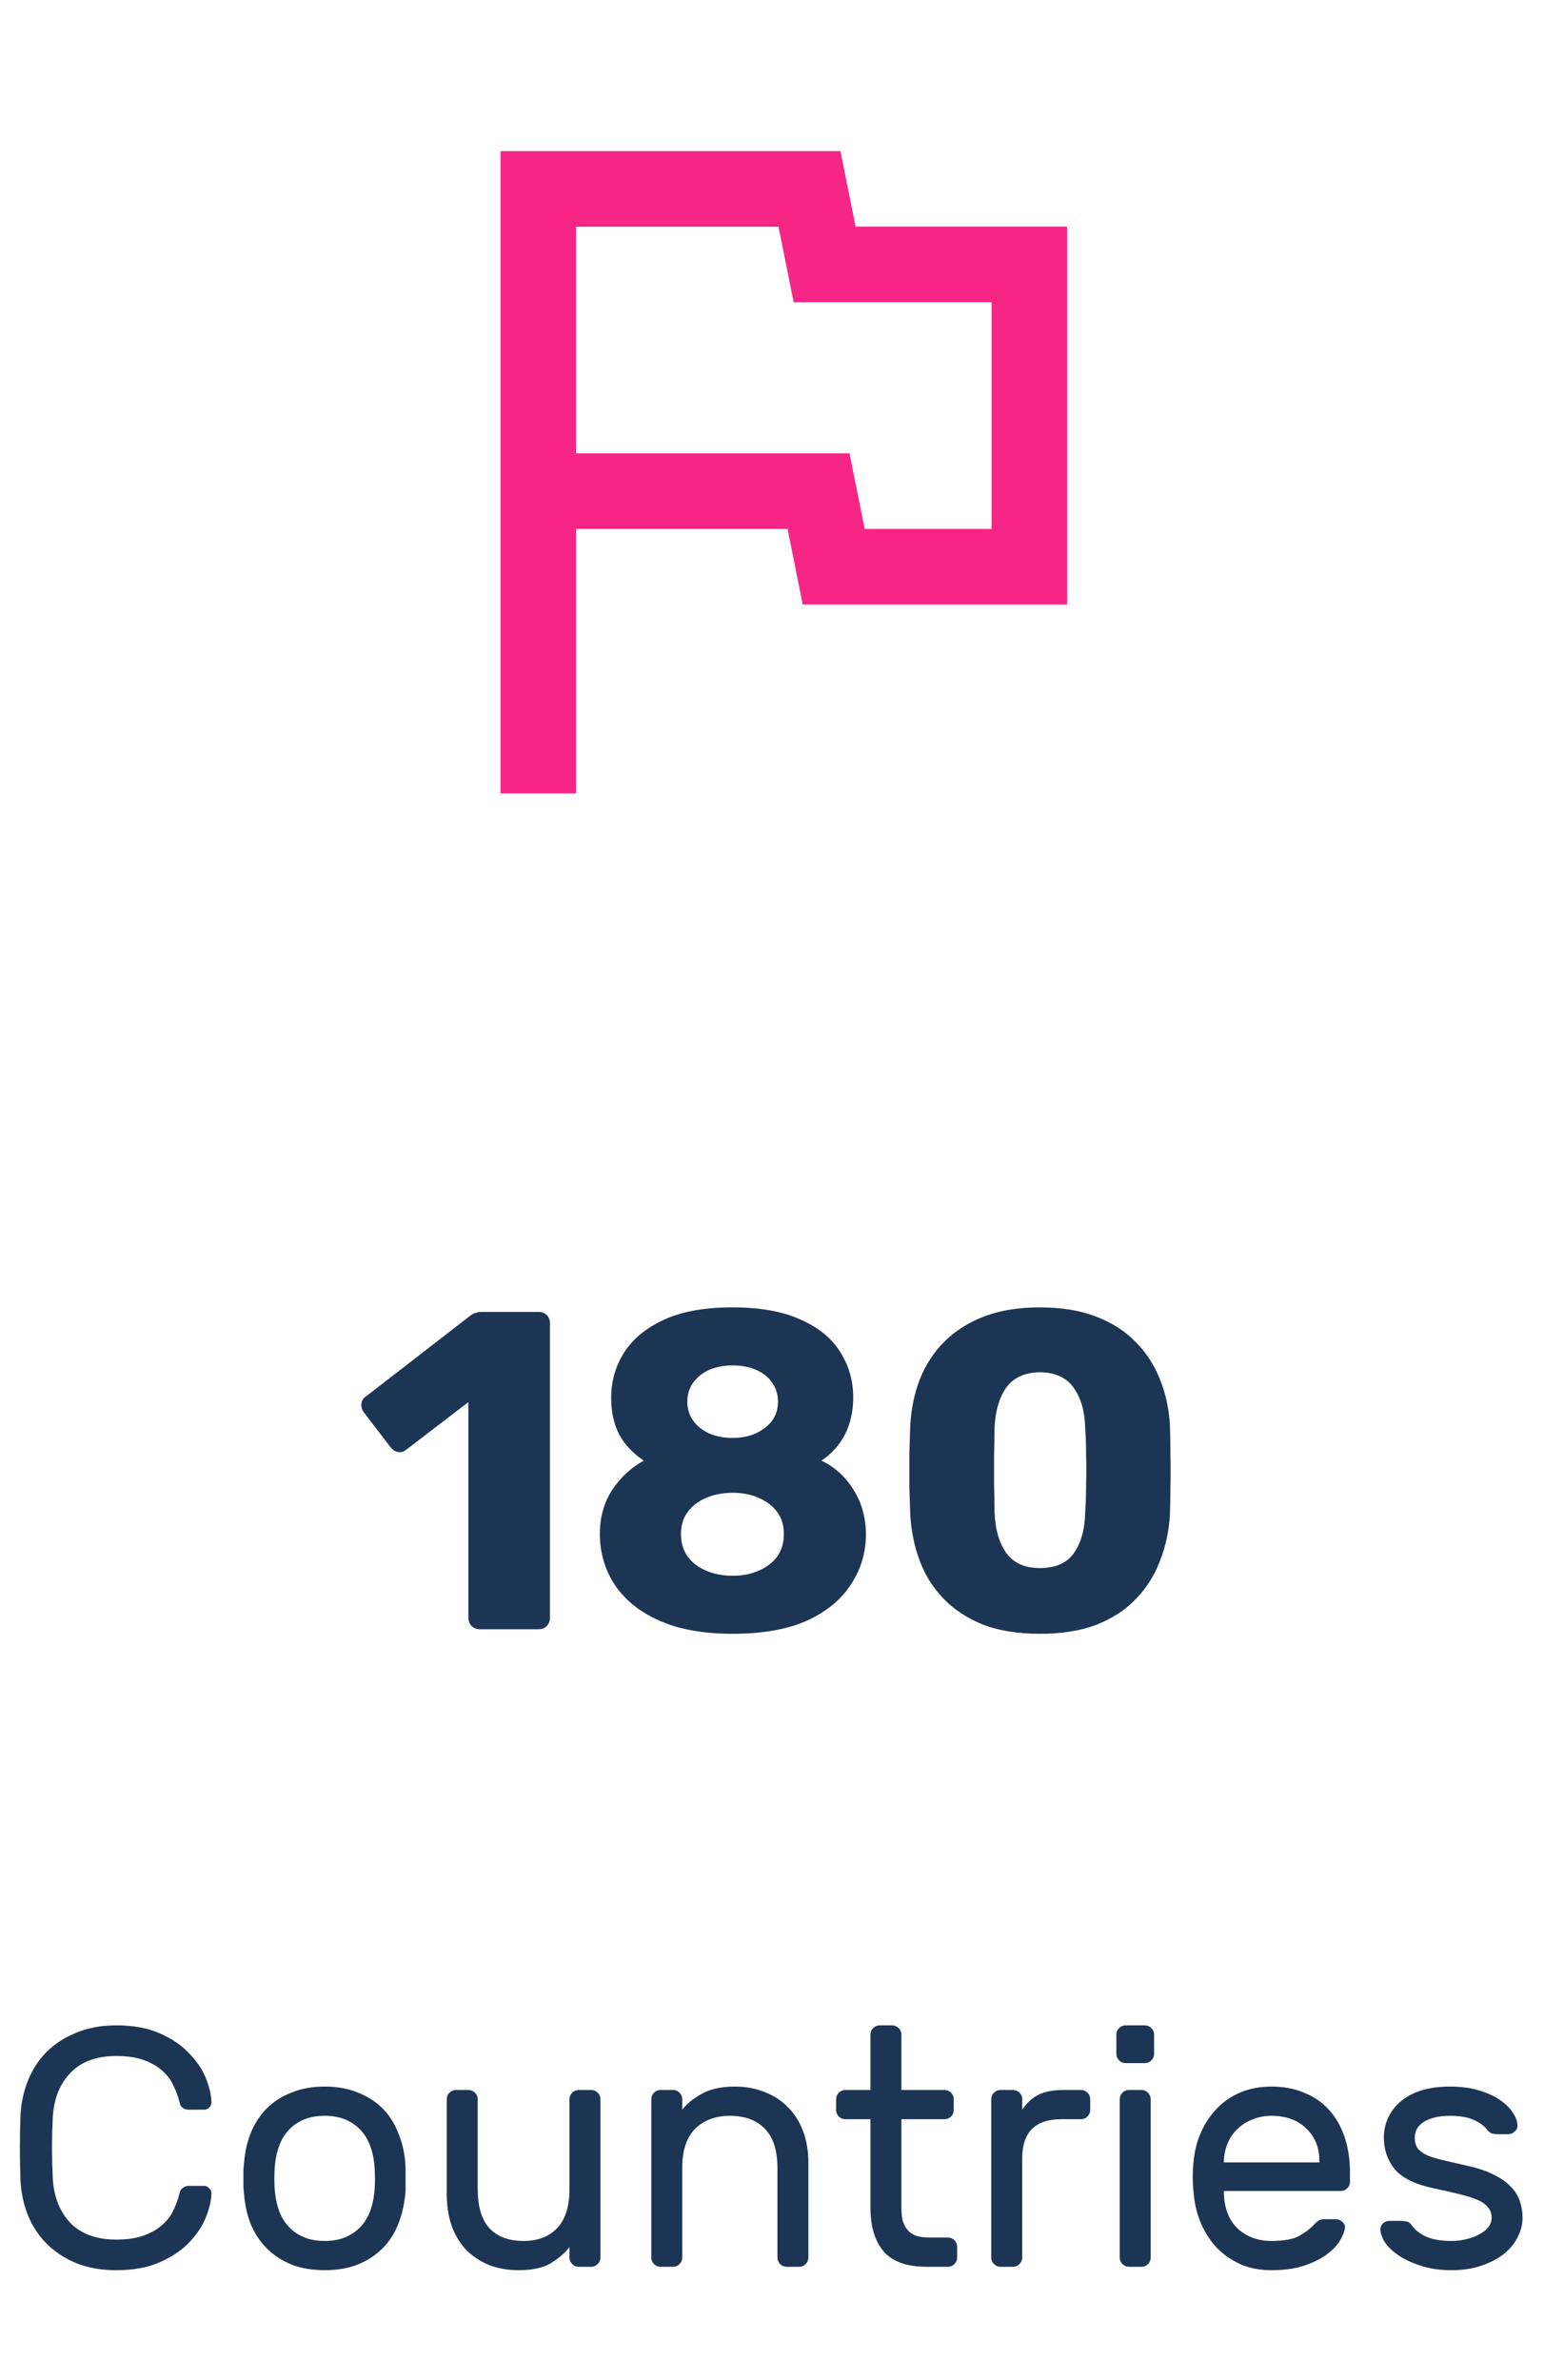 <svg width="109" height="168" viewBox="0 0 109 168" fill="none" xmlns="http://www.w3.org/2000/svg">
<path d="M3.72 149.584C3.688 150.304 3.672 150.976 3.672 151.6C3.672 152.224 3.688 152.896 3.72 153.616C3.768 154.944 4.168 156.024 4.92 156.856C5.688 157.672 6.784 158.08 8.208 158.08C8.976 158.08 9.624 157.984 10.152 157.792C10.68 157.6 11.112 157.352 11.448 157.048C11.8 156.744 12.064 156.4 12.24 156.016C12.432 155.616 12.576 155.216 12.672 154.816C12.704 154.64 12.784 154.512 12.912 154.432C13.04 154.336 13.168 154.288 13.296 154.288H14.4C14.544 154.288 14.664 154.344 14.76 154.456C14.872 154.552 14.928 154.672 14.928 154.816C14.912 155.344 14.776 155.92 14.52 156.544C14.264 157.168 13.864 157.76 13.32 158.32C12.792 158.864 12.104 159.32 11.256 159.688C10.424 160.056 9.408 160.24 8.208 160.24C7.168 160.24 6.24 160.08 5.424 159.76C4.608 159.424 3.904 158.968 3.312 158.392C2.736 157.816 2.288 157.136 1.968 156.352C1.648 155.552 1.472 154.68 1.44 153.736C1.392 152.312 1.392 150.888 1.44 149.464C1.472 148.536 1.648 147.672 1.968 146.872C2.288 146.072 2.736 145.384 3.312 144.808C3.904 144.232 4.608 143.784 5.424 143.464C6.24 143.128 7.168 142.96 8.208 142.96C9.408 142.96 10.424 143.144 11.256 143.512C12.104 143.88 12.792 144.344 13.32 144.904C13.864 145.448 14.264 146.032 14.52 146.656C14.776 147.28 14.912 147.856 14.928 148.384C14.928 148.528 14.872 148.656 14.76 148.768C14.664 148.864 14.544 148.912 14.4 148.912H13.296C13.168 148.912 13.04 148.872 12.912 148.792C12.784 148.696 12.704 148.56 12.672 148.384C12.576 147.984 12.432 147.592 12.24 147.208C12.064 146.808 11.8 146.456 11.448 146.152C11.112 145.848 10.68 145.6 10.152 145.408C9.624 145.216 8.976 145.12 8.208 145.12C6.784 145.12 5.688 145.536 4.92 146.368C4.168 147.184 3.768 148.256 3.72 149.584ZM22.92 147.28C23.784 147.28 24.552 147.416 25.224 147.688C25.896 147.944 26.472 148.304 26.952 148.768C27.432 149.232 27.808 149.8 28.08 150.472C28.368 151.128 28.544 151.848 28.608 152.632C28.624 152.776 28.632 152.952 28.632 153.16C28.632 153.352 28.632 153.56 28.632 153.784C28.632 153.992 28.632 154.2 28.632 154.408C28.632 154.6 28.624 154.76 28.608 154.888C28.528 155.688 28.352 156.416 28.08 157.072C27.808 157.728 27.432 158.288 26.952 158.752C26.472 159.216 25.896 159.584 25.224 159.856C24.552 160.112 23.784 160.24 22.92 160.24C22.056 160.24 21.288 160.112 20.616 159.856C19.944 159.584 19.368 159.216 18.888 158.752C18.408 158.288 18.024 157.728 17.736 157.072C17.464 156.416 17.296 155.688 17.232 154.888C17.216 154.76 17.2 154.6 17.184 154.408C17.184 154.2 17.184 153.992 17.184 153.784C17.184 153.56 17.184 153.352 17.184 153.16C17.2 152.952 17.216 152.776 17.232 152.632C17.296 151.848 17.464 151.128 17.736 150.472C18.024 149.8 18.408 149.232 18.888 148.768C19.368 148.304 19.944 147.944 20.616 147.688C21.288 147.416 22.056 147.28 22.92 147.28ZM26.424 154.768C26.456 154.496 26.472 154.168 26.472 153.784C26.472 153.384 26.456 153.04 26.424 152.752C26.376 152.272 26.272 151.824 26.112 151.408C25.952 150.992 25.728 150.632 25.44 150.328C25.152 150.024 24.8 149.784 24.384 149.608C23.968 149.432 23.48 149.344 22.92 149.344C22.36 149.344 21.872 149.432 21.456 149.608C21.04 149.784 20.688 150.024 20.4 150.328C20.112 150.632 19.888 150.992 19.728 151.408C19.568 151.824 19.464 152.272 19.416 152.752C19.384 153.04 19.368 153.384 19.368 153.784C19.368 154.168 19.384 154.496 19.416 154.768C19.464 155.248 19.568 155.696 19.728 156.112C19.888 156.528 20.112 156.888 20.4 157.192C20.688 157.496 21.04 157.736 21.456 157.912C21.872 158.088 22.36 158.176 22.92 158.176C23.48 158.176 23.968 158.088 24.384 157.912C24.8 157.736 25.152 157.496 25.44 157.192C25.728 156.888 25.952 156.528 26.112 156.112C26.272 155.696 26.376 155.248 26.424 154.768ZM31.539 148.168C31.539 147.992 31.603 147.84 31.731 147.712C31.859 147.584 32.011 147.52 32.187 147.52H33.075C33.251 147.52 33.403 147.584 33.531 147.712C33.659 147.84 33.723 147.992 33.723 148.168V154.504C33.723 155.736 33.995 156.656 34.539 157.264C35.099 157.872 35.907 158.176 36.963 158.176C37.971 158.176 38.763 157.872 39.339 157.264C39.915 156.656 40.203 155.736 40.203 154.504V148.168C40.203 147.992 40.267 147.84 40.395 147.712C40.523 147.584 40.675 147.52 40.851 147.52H41.739C41.915 147.52 42.067 147.584 42.195 147.712C42.323 147.84 42.387 147.992 42.387 148.168V159.352C42.387 159.528 42.323 159.68 42.195 159.808C42.067 159.936 41.915 160 41.739 160H40.851C40.675 160 40.523 159.936 40.395 159.808C40.267 159.68 40.203 159.528 40.203 159.352V158.608C39.899 159.008 39.467 159.384 38.907 159.736C38.347 160.072 37.579 160.24 36.603 160.24C35.851 160.24 35.163 160.12 34.539 159.88C33.915 159.624 33.379 159.272 32.931 158.824C32.483 158.36 32.139 157.8 31.899 157.144C31.659 156.472 31.539 155.712 31.539 154.864V148.168ZM57.068 159.352C57.068 159.528 57.004 159.68 56.876 159.808C56.748 159.936 56.596 160 56.42 160H55.532C55.356 160 55.204 159.936 55.076 159.808C54.948 159.68 54.884 159.528 54.884 159.352V153.016C54.884 151.784 54.588 150.864 53.996 150.256C53.404 149.648 52.58 149.344 51.524 149.344C50.516 149.344 49.7 149.648 49.076 150.256C48.468 150.864 48.164 151.784 48.164 153.016V159.352C48.164 159.528 48.1 159.68 47.972 159.808C47.844 159.936 47.692 160 47.516 160H46.628C46.452 160 46.3 159.936 46.172 159.808C46.044 159.68 45.98 159.528 45.98 159.352V148.168C45.98 147.992 46.044 147.84 46.172 147.712C46.3 147.584 46.452 147.52 46.628 147.52H47.516C47.692 147.52 47.844 147.584 47.972 147.712C48.1 147.84 48.164 147.992 48.164 148.168V148.912C48.468 148.512 48.916 148.144 49.508 147.808C50.116 147.456 50.908 147.28 51.884 147.28C52.636 147.28 53.332 147.408 53.972 147.664C54.612 147.904 55.156 148.256 55.604 148.72C56.068 149.168 56.428 149.728 56.684 150.4C56.94 151.072 57.068 151.824 57.068 152.656V159.352ZM63.634 155.8C63.634 156.104 63.658 156.392 63.706 156.664C63.77 156.92 63.874 157.144 64.018 157.336C64.162 157.528 64.362 157.68 64.618 157.792C64.89 157.888 65.234 157.936 65.65 157.936H66.922C67.098 157.936 67.25 158 67.378 158.128C67.506 158.256 67.57 158.408 67.57 158.584V159.352C67.57 159.528 67.506 159.68 67.378 159.808C67.25 159.936 67.098 160 66.922 160H65.41C64.018 160 63.01 159.64 62.386 158.92C61.762 158.2 61.45 157.16 61.45 155.8V149.584H59.674C59.498 149.584 59.346 149.52 59.218 149.392C59.09 149.264 59.026 149.112 59.026 148.936V148.168C59.026 147.992 59.09 147.84 59.218 147.712C59.346 147.584 59.498 147.52 59.674 147.52H61.45V143.608C61.45 143.432 61.514 143.28 61.642 143.152C61.77 143.024 61.922 142.96 62.098 142.96H62.986C63.162 142.96 63.314 143.024 63.442 143.152C63.57 143.28 63.634 143.432 63.634 143.608V147.52H66.682C66.858 147.52 67.01 147.584 67.138 147.712C67.266 147.84 67.33 147.992 67.33 148.168V148.936C67.33 149.112 67.266 149.264 67.138 149.392C67.01 149.52 66.858 149.584 66.682 149.584H63.634V155.8ZM76.316 147.52C76.492 147.52 76.644 147.584 76.772 147.712C76.9 147.84 76.964 147.992 76.964 148.168V148.936C76.964 149.112 76.9 149.264 76.772 149.392C76.644 149.52 76.492 149.584 76.316 149.584H74.924C73.084 149.584 72.164 150.504 72.164 152.344V159.352C72.164 159.528 72.1 159.68 71.972 159.808C71.844 159.936 71.692 160 71.516 160H70.628C70.452 160 70.3 159.936 70.172 159.808C70.044 159.68 69.98 159.528 69.98 159.352V148.168C69.98 147.992 70.044 147.84 70.172 147.712C70.3 147.584 70.452 147.52 70.628 147.52H71.516C71.692 147.52 71.844 147.584 71.972 147.712C72.1 147.84 72.164 147.992 72.164 148.168V148.912C72.484 148.432 72.868 148.08 73.316 147.856C73.764 147.632 74.348 147.52 75.068 147.52H76.316ZM81.234 159.352C81.234 159.528 81.17 159.68 81.042 159.808C80.914 159.936 80.762 160 80.586 160H79.698C79.522 160 79.37 159.936 79.242 159.808C79.114 159.68 79.05 159.528 79.05 159.352V148.168C79.05 147.992 79.114 147.84 79.242 147.712C79.37 147.584 79.522 147.52 79.698 147.52H80.586C80.762 147.52 80.914 147.584 81.042 147.712C81.17 147.84 81.234 147.992 81.234 148.168V159.352ZM81.474 144.976C81.474 145.152 81.41 145.304 81.282 145.432C81.154 145.56 81.002 145.624 80.826 145.624H79.458C79.282 145.624 79.13 145.56 79.002 145.432C78.874 145.304 78.81 145.152 78.81 144.976V143.608C78.81 143.432 78.874 143.28 79.002 143.152C79.13 143.024 79.282 142.96 79.458 142.96H80.826C81.002 142.96 81.154 143.024 81.282 143.152C81.41 143.28 81.474 143.432 81.474 143.608V144.976ZM84.263 152.56C84.327 151.824 84.503 151.136 84.791 150.496C85.079 149.856 85.455 149.296 85.919 148.816C86.383 148.336 86.935 147.96 87.575 147.688C88.231 147.416 88.959 147.28 89.759 147.28C90.623 147.28 91.391 147.424 92.063 147.712C92.751 147.984 93.335 148.384 93.815 148.912C94.295 149.44 94.663 150.08 94.919 150.832C95.175 151.584 95.303 152.424 95.303 153.352V154C95.303 154.176 95.239 154.328 95.111 154.456C94.983 154.584 94.831 154.648 94.655 154.648H86.399V154.792C86.431 155.88 86.759 156.72 87.383 157.312C88.023 157.888 88.815 158.176 89.759 158.176C90.639 158.176 91.295 158.056 91.727 157.816C92.175 157.56 92.535 157.28 92.807 156.976C92.935 156.848 93.047 156.76 93.143 156.712C93.239 156.664 93.383 156.64 93.575 156.64H94.295C94.471 156.64 94.631 156.704 94.775 156.832C94.919 156.96 94.975 157.112 94.943 157.288C94.895 157.576 94.759 157.896 94.535 158.248C94.311 158.584 93.983 158.904 93.551 159.208C93.135 159.496 92.607 159.744 91.967 159.952C91.343 160.144 90.607 160.24 89.759 160.24C88.959 160.24 88.239 160.104 87.599 159.832C86.959 159.544 86.399 159.16 85.919 158.68C85.455 158.184 85.079 157.608 84.791 156.952C84.503 156.28 84.327 155.552 84.263 154.768C84.183 154.032 84.183 153.296 84.263 152.56ZM86.399 152.632H93.143V152.56C93.143 151.584 92.831 150.808 92.207 150.232C91.599 149.64 90.783 149.344 89.759 149.344C89.295 149.344 88.863 149.424 88.463 149.584C88.063 149.728 87.711 149.944 87.407 150.232C87.103 150.504 86.863 150.84 86.687 151.24C86.511 151.64 86.415 152.08 86.399 152.56V152.632ZM105.302 156.544C105.302 156.24 105.214 155.992 105.038 155.8C104.878 155.592 104.63 155.416 104.294 155.272C103.958 155.128 103.526 154.992 102.998 154.864C102.486 154.736 101.886 154.6 101.198 154.456C99.902 154.184 98.99 153.736 98.462 153.112C97.95 152.472 97.694 151.728 97.694 150.88C97.694 150.4 97.79 149.944 97.982 149.512C98.174 149.08 98.462 148.696 98.846 148.36C99.23 148.024 99.71 147.76 100.286 147.568C100.878 147.376 101.566 147.28 102.35 147.28C103.134 147.28 103.814 147.368 104.39 147.544C104.982 147.72 105.478 147.944 105.878 148.216C106.278 148.488 106.582 148.784 106.79 149.104C106.998 149.408 107.11 149.704 107.126 149.992C107.142 150.168 107.078 150.32 106.934 150.448C106.806 150.576 106.654 150.64 106.478 150.64H105.686C105.59 150.64 105.47 150.624 105.326 150.592C105.198 150.544 105.078 150.448 104.966 150.304C104.758 150.032 104.446 149.808 104.03 149.632C103.63 149.44 103.07 149.344 102.35 149.344C101.614 149.344 101.014 149.48 100.55 149.752C100.102 150.024 99.878 150.4 99.878 150.88C99.878 151.184 99.942 151.432 100.07 151.624C100.198 151.8 100.406 151.96 100.694 152.104C100.982 152.232 101.358 152.352 101.822 152.464C102.302 152.576 102.894 152.712 103.598 152.872C104.334 153.032 104.95 153.24 105.446 153.496C105.942 153.736 106.342 154.016 106.646 154.336C106.95 154.64 107.166 154.984 107.294 155.368C107.422 155.736 107.486 156.128 107.486 156.544C107.486 157.024 107.366 157.488 107.126 157.936C106.902 158.384 106.574 158.776 106.142 159.112C105.71 159.448 105.182 159.72 104.558 159.928C103.95 160.136 103.254 160.24 102.47 160.24C101.686 160.24 100.99 160.144 100.382 159.952C99.774 159.76 99.254 159.528 98.822 159.256C98.39 158.968 98.054 158.664 97.814 158.344C97.59 158.008 97.47 157.696 97.454 157.408C97.438 157.232 97.494 157.08 97.622 156.952C97.75 156.824 97.91 156.76 98.102 156.76H98.966C99.062 156.76 99.174 156.776 99.302 156.808C99.43 156.824 99.55 156.912 99.662 157.072C99.918 157.424 100.27 157.696 100.718 157.888C101.166 158.08 101.75 158.176 102.47 158.176C102.822 158.176 103.166 158.136 103.502 158.056C103.854 157.976 104.158 157.864 104.414 157.72C104.686 157.576 104.902 157.408 105.062 157.216C105.222 157.008 105.302 156.784 105.302 156.544Z" fill="#1C3554"/>
<path d="M33.864 115C33.651 115 33.459 114.925 33.288 114.776C33.139 114.605 33.064 114.413 33.064 114.2V98.968L28.68 102.328C28.488 102.477 28.285 102.531 28.072 102.488C27.88 102.445 27.709 102.328 27.56 102.136L25.672 99.672C25.544 99.48 25.491 99.277 25.512 99.064C25.555 98.829 25.683 98.648 25.896 98.52L33.256 92.824C33.384 92.739 33.501 92.685 33.608 92.664C33.736 92.621 33.875 92.6 34.024 92.6H38.024C38.259 92.6 38.451 92.675 38.6 92.824C38.749 92.973 38.824 93.165 38.824 93.4V114.2C38.824 114.413 38.749 114.605 38.6 114.776C38.451 114.925 38.259 115 38.024 115H33.864ZM51.722 115.32C50.144 115.32 48.757 115.139 47.562 114.776C46.389 114.392 45.418 113.88 44.65 113.24C43.882 112.6 43.306 111.853 42.922 111C42.538 110.147 42.346 109.24 42.346 108.28C42.346 107.107 42.634 106.072 43.21 105.176C43.808 104.28 44.554 103.587 45.45 103.096C44.704 102.605 44.128 101.997 43.722 101.272C43.338 100.525 43.146 99.661 43.146 98.68C43.146 97.485 43.456 96.408 44.074 95.448C44.693 94.488 45.632 93.72 46.89 93.144C48.149 92.568 49.76 92.28 51.722 92.28C53.664 92.28 55.264 92.568 56.522 93.144C57.781 93.699 58.709 94.456 59.306 95.416C59.925 96.376 60.234 97.453 60.234 98.648C60.234 99.608 60.042 100.472 59.658 101.24C59.274 101.987 58.72 102.605 57.994 103.096C58.954 103.565 59.712 104.259 60.266 105.176C60.842 106.093 61.13 107.139 61.13 108.312C61.13 109.592 60.778 110.765 60.074 111.832C59.392 112.899 58.357 113.752 56.97 114.392C55.584 115.011 53.834 115.32 51.722 115.32ZM51.722 111.224C52.405 111.224 53.013 111.107 53.546 110.872C54.101 110.637 54.538 110.307 54.858 109.88C55.178 109.432 55.338 108.899 55.338 108.28C55.338 107.661 55.178 107.139 54.858 106.712C54.538 106.285 54.101 105.955 53.546 105.72C53.013 105.485 52.405 105.368 51.722 105.368C51.04 105.368 50.421 105.485 49.866 105.72C49.312 105.955 48.874 106.285 48.554 106.712C48.234 107.139 48.074 107.661 48.074 108.28C48.074 108.899 48.234 109.432 48.554 109.88C48.874 110.307 49.312 110.637 49.866 110.872C50.421 111.107 51.04 111.224 51.722 111.224ZM51.722 101.496C52.32 101.496 52.864 101.389 53.354 101.176C53.845 100.941 54.229 100.643 54.506 100.28C54.784 99.896 54.922 99.448 54.922 98.936C54.922 98.424 54.784 97.976 54.506 97.592C54.25 97.208 53.877 96.909 53.386 96.696C52.896 96.483 52.341 96.376 51.722 96.376C51.104 96.376 50.549 96.483 50.058 96.696C49.589 96.909 49.216 97.208 48.938 97.592C48.661 97.976 48.522 98.424 48.522 98.936C48.522 99.448 48.661 99.896 48.938 100.28C49.216 100.664 49.589 100.963 50.058 101.176C50.549 101.389 51.104 101.496 51.722 101.496ZM73.41 115.32C71.874 115.32 70.541 115.107 69.41 114.68C68.301 114.232 67.373 113.624 66.626 112.856C65.88 112.088 65.314 111.192 64.93 110.168C64.546 109.144 64.323 108.045 64.258 106.872C64.237 106.296 64.216 105.645 64.195 104.92C64.195 104.173 64.195 103.427 64.195 102.68C64.216 101.912 64.237 101.229 64.258 100.632C64.323 99.459 64.546 98.371 64.93 97.368C65.336 96.344 65.912 95.459 66.659 94.712C67.427 93.944 68.365 93.347 69.475 92.92C70.605 92.493 71.917 92.28 73.41 92.28C74.925 92.28 76.237 92.493 77.347 92.92C78.477 93.347 79.416 93.944 80.162 94.712C80.909 95.459 81.485 96.344 81.891 97.368C82.296 98.371 82.531 99.459 82.594 100.632C82.616 101.229 82.626 101.912 82.626 102.68C82.648 103.427 82.648 104.173 82.626 104.92C82.626 105.645 82.616 106.296 82.594 106.872C82.531 108.045 82.296 109.144 81.891 110.168C81.507 111.192 80.941 112.088 80.195 112.856C79.469 113.624 78.541 114.232 77.41 114.68C76.301 115.107 74.968 115.32 73.41 115.32ZM73.41 110.68C74.52 110.68 75.32 110.328 75.811 109.624C76.323 108.899 76.589 107.928 76.611 106.712C76.653 106.093 76.674 105.443 76.674 104.76C76.696 104.077 76.696 103.395 76.674 102.712C76.674 102.029 76.653 101.4 76.611 100.824C76.589 99.651 76.323 98.701 75.811 97.976C75.32 97.251 74.52 96.877 73.41 96.856C72.323 96.877 71.522 97.251 71.01 97.976C70.52 98.701 70.253 99.651 70.21 100.824C70.21 101.4 70.2 102.029 70.178 102.712C70.178 103.395 70.178 104.077 70.178 104.76C70.2 105.443 70.21 106.093 70.21 106.712C70.253 107.928 70.531 108.899 71.043 109.624C71.555 110.328 72.344 110.68 73.41 110.68Z" fill="#1C3554"/>
<path fill-rule="evenodd" clip-rule="evenodd" d="M54.96 16L56.027 21.333H70V37.333H61.04L59.973 32H40.667V16H54.96ZM59.333 10.667H35.333V56H40.667V37.333H55.6L56.667 42.667H75.333V16H60.4L59.333 10.667Z" fill="#F72585"/>
</svg>
